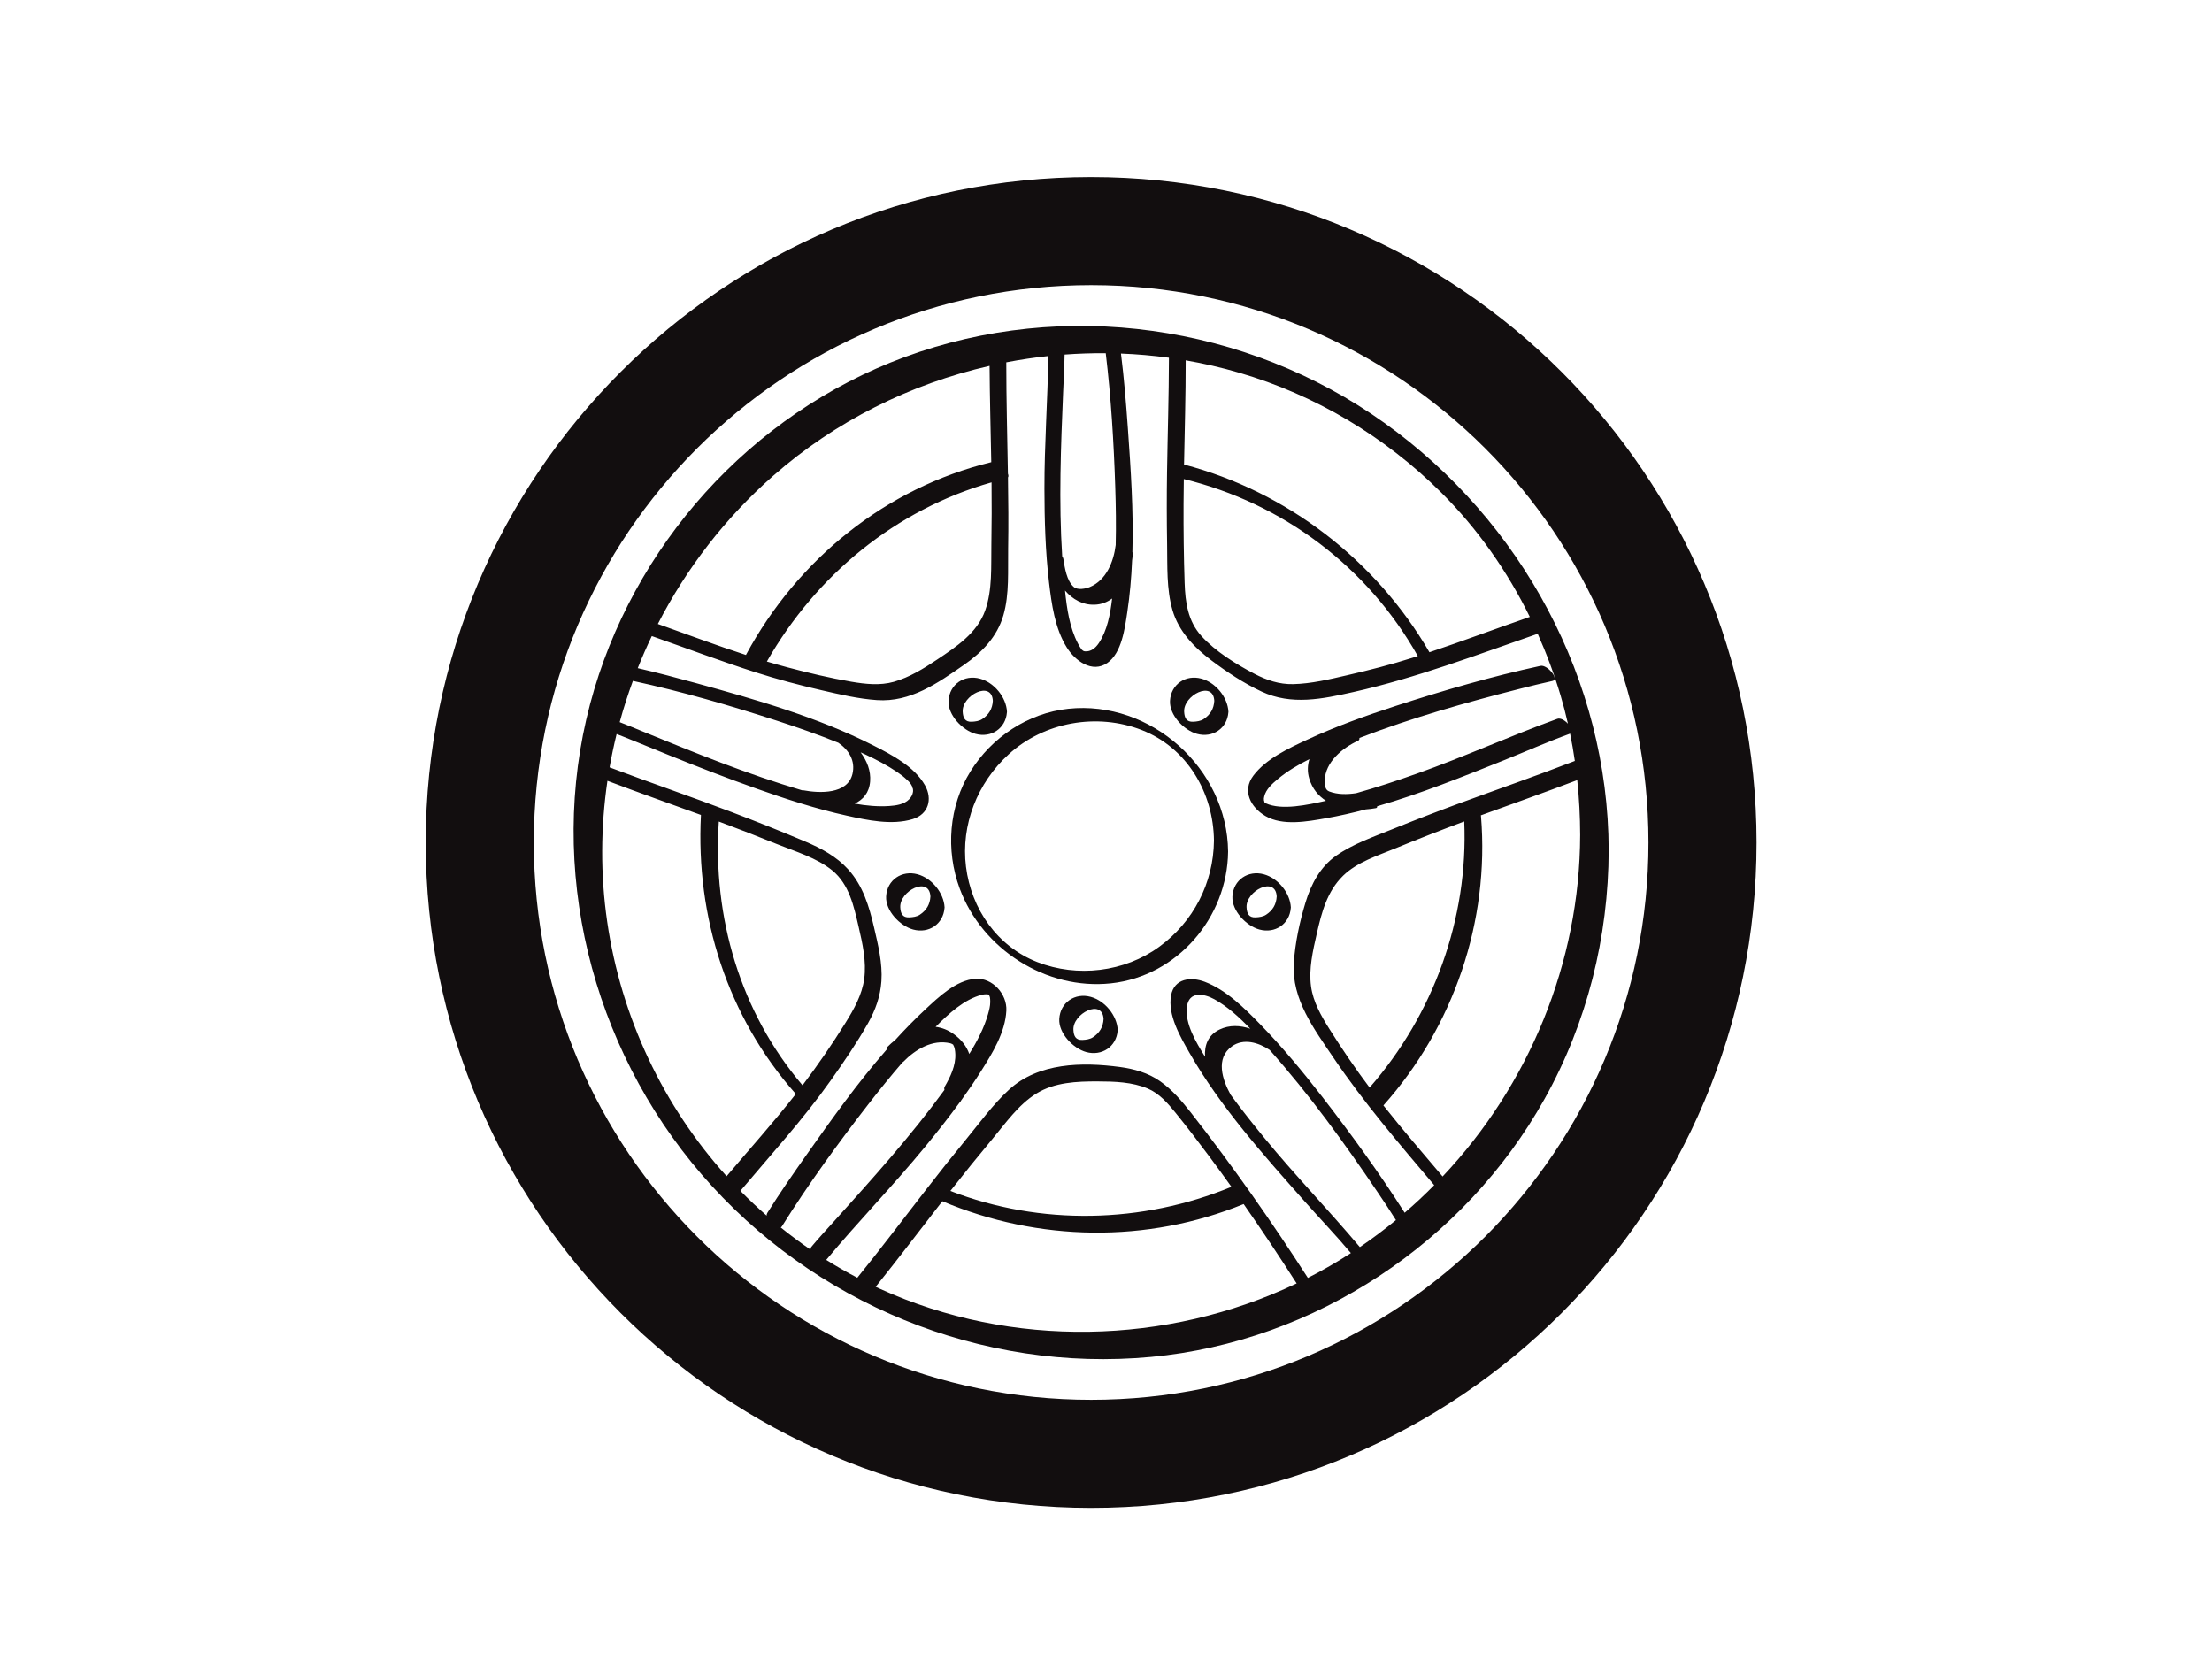 <?xml version="1.0" encoding="utf-8"?>
<!-- Generator: Adobe Illustrator 17.0.0, SVG Export Plug-In . SVG Version: 6.00 Build 0)  -->
<!DOCTYPE svg PUBLIC "-//W3C//DTD SVG 1.1//EN" "http://www.w3.org/Graphics/SVG/1.1/DTD/svg11.dtd">
<svg version="1.1" id="Layer_1" xmlns="http://www.w3.org/2000/svg" xmlns:xlink="http://www.w3.org/1999/xlink" x="0px" y="0px"
	 width="800px" height="600px" viewBox="0 0 800 600" enable-background="new 0 0 800 600" xml:space="preserve">
<g>
	<path fill="#120E0F" d="M394.627,64.037c-132.911,0-240.656,107.745-240.656,240.656c0,132.91,107.745,240.656,240.656,240.656
		c132.911,0,240.656-107.746,240.656-240.656C635.283,171.782,527.538,64.037,394.627,64.037z M394.627,506.258
		c-111.321,0-201.564-90.244-201.564-201.565s90.243-201.565,201.564-201.565c111.321,0,201.565,90.243,201.565,201.565
		S505.948,506.258,394.627,506.258z"/>
	<path fill="#120E0F" d="M500.701,152.955c-49.962-35.71-115.841-45.097-173.552-23.804
		c-55.632,20.525-98.554,68.26-113.731,125.472c-15.767,59.437,0.391,123.789,40.333,170.122
		c40.275,46.719,101.168,71.766,162.627,65.995c59.316-5.57,113.231-41.424,142.226-93.291
		c15.399-27.547,23.118-58.515,23.198-90.02C581.646,246.127,550.364,188.451,500.701,152.955z M428.819,130.316
		c6.485,1.118,12.926,2.603,19.29,4.462c27.633,8.071,52.793,23.116,73.178,43.404c13.124,13.062,23.84,28.364,31.999,44.939
		c-0.064,0.014-0.128,0.029-0.19,0.05c-12.072,4.155-24.009,8.677-36.117,12.724c-19.319-33.237-51.554-58.119-88.752-67.886
		C428.46,155.446,428.829,142.884,428.819,130.316z M428.049,182.212c0.012-2.986,0.048-5.972,0.092-8.957
		c35.855,8.755,66.482,31.793,84.618,64.003c0.003,0.005,0.007,0.01,0.01,0.016c-0.595,0.192-1.188,0.391-1.784,0.58
		c-7.846,2.492-15.771,4.52-23.791,6.362c-6.404,1.471-12.914,3.059-19.515,3.207c-5.017,0.113-9.56-1.422-13.962-3.716
		c-6.658-3.468-14.191-8.142-19.23-13.707c-4.885-5.395-5.815-12.164-6.05-19.16C428.117,201.303,428.011,191.755,428.049,182.212z
		 M384.499,141.742c0.189-4.497,0.457-9.003,0.528-13.507c4.948-0.368,9.913-0.534,14.881-0.495
		c1.919,16.009,2.91,32.198,3.432,48.288c0.227,7.008,0.341,14.045,0.166,21.068c-0.737,6.052-3.398,12.751-9.377,15.216
		c-1.486,0.613-4.369,1.181-5.761-0.009c-2.621-2.241-3.287-7.04-3.799-10.205c-0.043-0.268-0.192-0.578-0.412-0.906
		C382.882,181.427,383.669,161.496,384.499,141.742z M402.21,216.459c-0.646,5.693-1.805,11.644-4.82,16.147
		c-1.232,1.841-2.883,3.102-4.933,2.968c-0.565-0.037-0.823-0.28-0.889-0.337c-0.638-0.559-0.052,0.054-0.767-0.886
		c-0.132-0.173-0.591-0.945-0.956-1.637c-2.972-5.637-4.015-12.552-4.667-19.13c2.716,3.112,6.238,5.228,10.597,5.119
		C398.279,218.642,400.415,217.801,402.21,216.459z M358.539,196.895c-0.134,7.879,0.43,16.385-2.253,23.927
		c-2.9,8.153-10.515,13.145-17.374,17.727c-4.87,3.252-9.965,6.416-15.641,8.032c-5.002,1.424-10.327,0.83-15.367-0.029
		c-7.743-1.321-15.475-3.184-23.066-5.19c-2.51-0.663-5.005-1.373-7.491-2.113c17.844-31.262,46.589-54.928,81.259-64.796
		C358.686,181.933,358.666,189.415,358.539,196.895z M279.624,172.085c22.461-19.74,49.574-33.21,78.266-39.764
		c0.07,11.613,0.403,23.222,0.612,34.834c-38.186,9.3-69.996,35.111-88.626,69.527c-0.036,0.066-0.064,0.135-0.09,0.204
		c-10.706-3.483-21.257-7.451-31.866-11.225C248.255,205.552,262.333,187.281,279.624,172.085z M228.891,246.249
		c0.019,0.005,0.038,0.012,0.056,0.016c17.642,3.822,35.118,8.885,52.273,14.464c7.4,2.407,14.766,4.977,21.984,7.904
		c3.717,2.55,6.263,6.444,5.097,11.295c-1.784,7.424-12.017,6.96-17.66,5.906c-0.233-0.044-0.417-0.042-0.564-0.009
		c-19.628-5.764-38.662-13.532-57.576-21.255c-2.789-1.139-5.572-2.301-8.381-3.393C225.494,256.134,227.09,251.154,228.891,246.249
		z M262.787,425.393c-22.897-25.376-38.172-57.448-43.193-92.056c-2.476-17.063-2.368-34.215,0.092-50.946
		c11.221,4.255,22.542,8.235,33.817,12.345c-1.92,36.936,9.634,73.065,34.309,100.919
		C279.827,405.865,271.143,415.489,262.787,425.393z M259.968,297.119c7.036,2.621,14.037,5.337,20.999,8.152
		c6.628,2.68,14.457,4.953,20.084,9.572c6.09,5,7.774,12.988,9.473,20.286c1.419,6.094,2.886,12.609,2.033,18.9
		c-0.782,5.77-3.729,10.995-6.756,15.859c-4.795,7.706-9.978,15.245-15.45,22.484c-0.036,0.048-0.074,0.095-0.109,0.142
		C267.702,366.007,257.686,331.762,259.968,297.119z M293.122,451.932c-3.7-2.53-7.289-5.201-10.761-8.003
		c0.157-0.084,0.295-0.205,0.402-0.375c9.58-15.299,20.273-30.02,31.341-44.265c3.98-5.122,8.061-10.184,12.313-15.095
		c0.1-0.046,0.192-0.104,0.272-0.186c4.347-4.442,10.528-8.211,16.969-6.697c0.579,0.136,1.006,0.503,1.044,0.485
		c0.592,0.969,0.748,2.287,0.797,3.372c0.191,4.197-1.781,8.315-3.838,11.831c-0.198,0.338-0.209,0.743-0.087,1.178
		c-12.222,16.776-26.19,32.28-40.071,47.674c-2.703,2.998-5.464,5.96-8.044,9.066C293.215,451.209,293.116,451.557,293.122,451.932z
		 M358.001,360.566c0.111,0.598,0.129,1.21,0.129,1.816c0,1.49-0.4,2.992-0.806,4.414c-1.442,5.043-3.936,9.825-6.784,14.377
		c-0.925-2.66-2.724-5.122-5.65-7.213c-2.082-1.488-4.284-2.308-6.511-2.602c4.736-4.753,10.319-9.956,16.745-11.586
		c0.981-0.249,1.998-0.208,2.562-0.065c0.015,0.004,0.024,0.007,0.036,0.01c0.023,0.042,0.044,0.082,0.077,0.141
		C357.469,359.252,358.046,360.811,358.001,360.566z M357.859,359.759c0.047,0.021,0.047,0.037,0.084,0.073
		C357.914,359.809,357.886,359.785,357.859,359.759z M318.273,466.123c-0.527-0.24-1.049-0.486-1.573-0.731
		c8.194-10.195,16.083-20.626,24.108-30.955c34.729,14.642,74.042,15.274,108.971,1.027c6.592,9.433,12.973,19.026,19.172,28.703
		C422.092,486.524,365.825,487.763,318.273,466.123z M343.712,430.719c4.971-6.337,10.035-12.601,15.192-18.789
		c4.764-5.716,9.429-12.416,15.864-16.406c6.634-4.114,14.661-4.441,22.238-4.419c6.041,0.017,12.488,0.202,18.129,2.602
		c4.174,1.776,7.197,5.282,9.995,8.722c4.148,5.1,8.15,10.353,12.084,15.619c2.758,3.693,5.473,7.426,8.158,11.182
		C413.074,442.564,376.33,443.342,343.712,430.719z M491.815,451.033c-11.221-13.338-23.373-25.877-34.442-39.367
		c-4.214-5.136-8.364-10.354-12.293-15.728c-3.019-5.462-5.564-13.204,0.467-17.516c4.186-2.993,9.565-1.425,13.644,1.307
		c14.364,16.115,27.118,33.78,39.187,51.653c2.162,3.203,4.311,6.419,6.363,9.695c0.037,0.059,0.082,0.119,0.121,0.178
		C500.676,444.697,496.324,447.961,491.815,451.033z M435.816,382.174c-3.294-5.238-7.281-11.963-6.579-17.926
		c0.707-6.004,6.305-4.854,9.899-2.884c4.718,2.586,9.052,6.528,13.044,10.684c-3.667-1.231-7.513-1.422-11.085,0.282
		C436.831,374.363,435.57,378.119,435.816,382.174z M508.017,438.609c-9.191-14.437-19.314-28.379-29.783-41.893
		c-7.07-9.126-14.455-18.045-22.517-26.317c-5.672-5.819-12.24-12.365-19.986-15.317c-4.975-1.896-11.049-1.278-12.197,4.905
		c-1.311,7.061,3.336,14.992,6.678,20.828c11.208,19.565,26.718,36.862,41.614,53.657c5.548,6.255,11.357,12.32,16.742,18.72
		c-5.036,3.268-10.23,6.265-15.557,8.978c-13.226-20.53-27.249-40.573-42.312-59.787c-3.283-4.188-6.761-8.256-11.136-11.341
		c-4.276-3.016-9.403-4.463-14.531-5.145c-13.656-1.817-29.444-1.592-40.113,8.21c-5.836,5.361-10.673,12.062-15.69,18.17
		c-4.837,5.89-9.569,11.867-14.243,17.887c-8.283,10.669-16.422,21.445-24.921,31.945c-3.845-2.01-7.596-4.159-11.247-6.444
		c11.565-13.902,24.224-26.866,35.706-40.859c4.349-5.3,8.62-10.689,12.662-16.24c0.089-0.049,0.163-0.118,0.217-0.211
		c0.072-0.123,0.141-0.248,0.212-0.372c2.518-3.48,4.943-7.023,7.235-10.652c4.092-6.477,8.705-13.949,9.109-21.812
		c0.308-5.998-5.011-11.955-11.174-11.53c-6.998,0.483-13.407,6.677-18.231,11.173c-3.739,3.485-7.319,7.159-10.779,10.958
		c-1.004,0.784-1.954,1.632-2.831,2.529c-0.221,0.226-0.282,0.536-0.227,0.895c-10.48,11.982-19.849,25.1-28.927,37.965
		c-4.901,6.944-9.758,13.949-14.271,21.154c-0.188,0.3-0.263,0.638-0.25,0.993c-3.281-2.867-6.449-5.856-9.495-8.959
		c11.053-13.126,22.64-25.784,32.583-39.809c4.767-6.723,9.485-13.606,13.55-20.781c2.697-4.76,4.49-9.736,4.868-15.216
		c0.45-6.516-1.202-13.202-2.667-19.495c-1.77-7.602-4.009-15.092-9.371-20.989c-4.261-4.685-9.736-7.603-15.499-10.044
		c-8.788-3.722-17.659-7.252-26.58-10.643c-14.666-5.576-29.515-10.65-44.193-16.19c0.709-4.048,1.56-8.066,2.542-12.051
		c0.541,0.199,1.234,0.467,2.319,0.897c1.537,0.609,3.068,1.232,4.599,1.855c3.995,1.626,7.987,3.262,11.987,4.878
		c10.469,4.229,20.997,8.319,31.639,12.095c10.729,3.807,21.613,7.342,32.74,9.798c7.451,1.645,16.257,3.538,23.779,1.254
		c5.714-1.735,7.273-7.22,4.482-12.2c-3.831-6.835-12.061-11.09-18.764-14.489c-20.078-10.183-42.342-16.536-63.971-22.483
		c-7.019-1.931-14.071-3.8-21.17-5.432c1.562-3.923,3.258-7.795,5.088-11.603c12.556,4.406,25.006,9.097,37.684,13.158
		c7.828,2.507,15.726,4.587,23.732,6.433c6.602,1.523,13.242,3.096,20.02,3.566c12.097,0.84,21.94-6.126,31.428-12.712
		c6.57-4.561,12.031-10.159,14.299-17.993c2.208-7.628,1.581-16.267,1.714-24.103c0.145-8.576,0.076-17.15-0.061-25.723
		c0.227-0.322,0.194-0.807-0.021-1.362c-0.226-13.422-0.594-26.842-0.591-40.267c5.036-0.973,10.114-1.734,15.217-2.279
		c-0.261,15.997-1.444,31.982-1.42,47.996c0.017,11.268,0.336,22.579,1.65,33.778c0.927,7.898,2.139,16.783,6.453,23.657
		c3.011,4.798,9.156,9.37,14.653,5.571c5.217-3.606,6.351-12.685,7.207-18.353c0.932-6.167,1.468-12.414,1.737-18.694
		c0.126-0.762,0.219-1.51,0.278-2.234c0.021-0.26-0.046-0.545-0.165-0.839c0.431-14.911-0.588-29.984-1.631-44.661
		c-0.643-9.046-1.377-18.115-2.502-27.119c5.794,0.223,11.584,0.725,17.348,1.515c-0.025,13.827-0.478,27.646-0.687,41.471
		c-0.132,8.68-0.119,17.361,0.028,26.041c0.133,7.851-0.261,16.135,1.946,23.76c2.221,7.673,7.857,13.516,14.088,18.197
		c5.625,4.227,11.73,8.256,18.111,11.251c10.865,5.098,22.077,2.683,33.291,0.164c22.862-5.134,44.515-13.418,66.598-21.051
		c3.238,7.254,6.014,14.717,8.278,22.327c1.001,3.364,1.881,6.766,2.659,10.193c-1.123-1.221-2.719-2.165-3.828-1.763
		c-17.063,6.174-33.605,13.715-50.723,19.789c-7.277,2.583-14.628,5.03-22.076,7.11c-3.245,0.464-6.6,0.544-9.693-0.623
		c-1.529-0.576-1.673-2.247-1.639-3.951c0.132-6.703,6.47-11.857,12.034-14.387c0.423-0.192,0.564-0.561,0.508-1.02
		c18.884-7.276,38.502-12.827,58.087-17.797c3.903-0.991,7.814-1.963,11.749-2.815c2.575-0.558-1.863-5.997-4.364-5.455
		c-17.642,3.822-35.117,8.885-52.273,14.464c-10.834,3.523-21.61,7.377-31.953,12.172c-6.807,3.156-14.996,6.917-19.631,13.091
		c-4.105,5.466-0.961,11.44,4.393,14.575c6.238,3.653,15.193,1.985,21.853,0.813c4.844-0.852,9.655-1.949,14.435-3.213
		c1.253-0.084,2.483-0.24,3.665-0.461c0.356-0.066,0.489-0.315,0.46-0.674c15.604-4.464,30.862-10.654,45.766-16.606
		c7.921-3.163,15.746-6.656,23.767-9.559c0.086-0.031,0.164-0.067,0.235-0.108c0.668,3.275,1.24,6.571,1.718,9.883
		c-13.785,5.348-27.754,10.186-41.632,15.286c-8.148,2.994-16.246,6.123-24.294,9.378c-6.936,2.804-14.248,5.314-20.426,9.629
		c-5.738,4.008-9.049,10.318-11.042,16.869c-2.136,7.024-3.77,14.612-4.242,21.953c-0.84,13.052,7.389,23.919,14.318,34.185
		c11.012,16.314,23.792,31.127,36.458,46.127C515.286,432.089,511.722,435.421,508.017,438.609z M311.255,272.094
		c0.579,0.263,1.161,0.52,1.737,0.789c3.97,1.86,7.874,3.89,11.503,6.357c1.467,0.997,2.313,1.654,3.544,2.808
		c1.019,0.955,1.233,1.177,1.902,2.461c-0.302-0.578,0.297,1.123,0.21,0.658c0.087,0.468,0.092,0.902,0.056,1.173
		c-0.148,1.096-0.666,1.973-1.421,2.753c-1.777,1.839-4.765,2.249-7.184,2.413c-4.139,0.28-8.345-0.122-12.519-0.864
		c3.04-1.396,5.278-3.886,5.607-8.035C314.995,278.773,313.567,275.211,311.255,272.094z M457.378,290.291
		c-0.027-0.054-0.06-0.119-0.108-0.206c0.201,0.368-0.142-0.634-0.138-0.6c-0.085-0.627-0.039-0.812,0.103-1.429
		c0.598-2.593,2.906-4.635,4.856-6.264c3.439-2.873,7.375-5.21,11.481-7.248c-0.698,2.193-0.806,4.562-0.062,7.053
		c1.085,3.633,3.27,6.237,6.039,8.017c-6.436,1.423-15.966,3.582-21.761,0.909C457.614,290.443,457.472,290.355,457.378,290.291z
		 M457.413,290.328c-0.011-0.01-0.019-0.015-0.028-0.023c0,0-0.001-0.001-0.001-0.002
		C457.395,290.312,457.401,290.318,457.413,290.328z M457.327,290.254C457.241,290.192,457.23,290.174,457.327,290.254
		L457.327,290.254z M495.335,393.341c-5.124-6.802-9.937-13.891-14.478-21.092c-3.006-4.767-5.94-9.843-6.708-15.516
		c-0.859-6.344,0.663-12.854,2.066-19.003c1.759-7.709,3.718-15.34,9.55-21.028c5.06-4.935,12.481-7.245,18.859-9.868
		c8.255-3.394,16.574-6.631,24.94-9.744C531.058,332.172,518.44,366.951,495.335,393.341z M521.74,425.495
		c-7.218-8.504-14.491-16.955-21.413-25.701c25.357-28.406,38.441-66.583,35.294-104.617c-0.008-0.096-0.029-0.197-0.056-0.299
		c11.625-4.247,23.305-8.335,34.87-12.742c0.695,6.593,1.04,13.22,1.056,19.821C571.373,348.218,552.95,392.412,521.74,425.495z"/>
	<path fill="#120E0F" d="M386.349,256.341c-14.556,1.549-27.676,10.296-35.36,22.621c-7.859,12.605-9.019,28.517-3.918,42.35
		c8.123,22.025,31.326,36.813,54.668,34.329c24.051-2.559,42.189-23.826,42.419-47.675
		C443.869,277.952,416.24,253.161,386.349,256.341z M419.266,342.402c-12.576,9.183-29.65,11.19-44.098,5.552
		c-14.502-5.66-23.883-19.204-25.801-34.441c-1.917-15.224,4.143-30.401,15.385-40.665c12.861-11.743,31.999-15.129,48.169-8.818
		c16.424,6.41,25.955,22.72,26.122,39.986C438.894,319.328,431.627,333.376,419.266,342.402z"/>
	<path fill="#120E0F" d="M352.808,265.415c5.63,1.547,10.917-1.94,11.357-7.793c0.018-0.059,0.028-0.128,0.023-0.214
		c-0.284-5.264-4.619-10.546-9.755-11.958c-5.7-1.566-11.058,2.023-11.38,8.008C342.774,258.625,348.087,264.117,352.808,265.415z
		 M359.072,253.457c-0.156,2.898-1.445,5.035-3.85,6.615c-1.104,0.725-2.473,0.886-3.751,0.955c-2.502,0.135-3.185-1.437-3.302-3.62
		C347.85,251.481,358.666,245.922,359.072,253.457z"/>
	<path fill="#120E0F" d="M434.527,245.449c-5.7-1.566-11.058,2.023-11.38,8.008c-0.278,5.168,5.034,10.66,9.755,11.958
		c5.63,1.547,10.917-1.94,11.357-7.793c0.018-0.059,0.028-0.128,0.023-0.214C443.998,252.143,439.663,246.861,434.527,245.449z
		 M435.316,260.071c-1.104,0.725-2.473,0.886-3.751,0.955c-2.502,0.135-3.185-1.437-3.302-3.62
		c-0.319-5.925,10.497-11.485,10.903-3.95C439.009,256.355,437.72,258.491,435.316,260.071z"/>
	<path fill="#120E0F" d="M394.48,360.53c-5.7-1.566-11.058,2.023-11.38,8.007c-0.278,5.169,5.034,10.661,9.755,11.959
		c5.63,1.547,10.917-1.94,11.357-7.793c0.018-0.059,0.028-0.129,0.023-0.214C403.951,367.224,399.615,361.942,394.48,360.53z
		 M395.269,375.153c-1.104,0.725-2.473,0.887-3.751,0.955c-2.502,0.135-3.185-1.437-3.302-3.619
		c-0.319-5.926,10.497-11.485,10.903-3.951C398.962,371.436,397.673,373.573,395.269,375.153z"/>
	<path fill="#120E0F" d="M331.861,316.202c-5.7-1.566-11.058,2.023-11.38,8.007c-0.278,5.169,5.034,10.661,9.755,11.959
		c5.63,1.547,10.917-1.941,11.357-7.793c0.018-0.059,0.028-0.129,0.023-0.214C341.333,322.897,336.997,317.614,331.861,316.202z
		 M332.65,330.825c-1.104,0.725-2.473,0.886-3.751,0.955c-2.502,0.135-3.185-1.437-3.302-3.619
		c-0.319-5.926,10.497-11.485,10.903-3.951C336.344,327.108,335.055,329.245,332.65,330.825z"/>
	<path fill="#120E0F" d="M457.098,316.202c-5.7-1.566-11.058,2.023-11.38,8.007c-0.278,5.169,5.034,10.661,9.755,11.959
		c5.631,1.547,10.917-1.941,11.357-7.793c0.018-0.059,0.028-0.129,0.023-0.214C466.57,322.897,462.234,317.614,457.098,316.202z
		 M457.887,330.825c-1.104,0.725-2.473,0.886-3.751,0.955c-2.502,0.135-3.185-1.437-3.302-3.619
		c-0.319-5.926,10.497-11.485,10.903-3.951C461.581,327.108,460.292,329.245,457.887,330.825z"/>
</g>
</svg>
